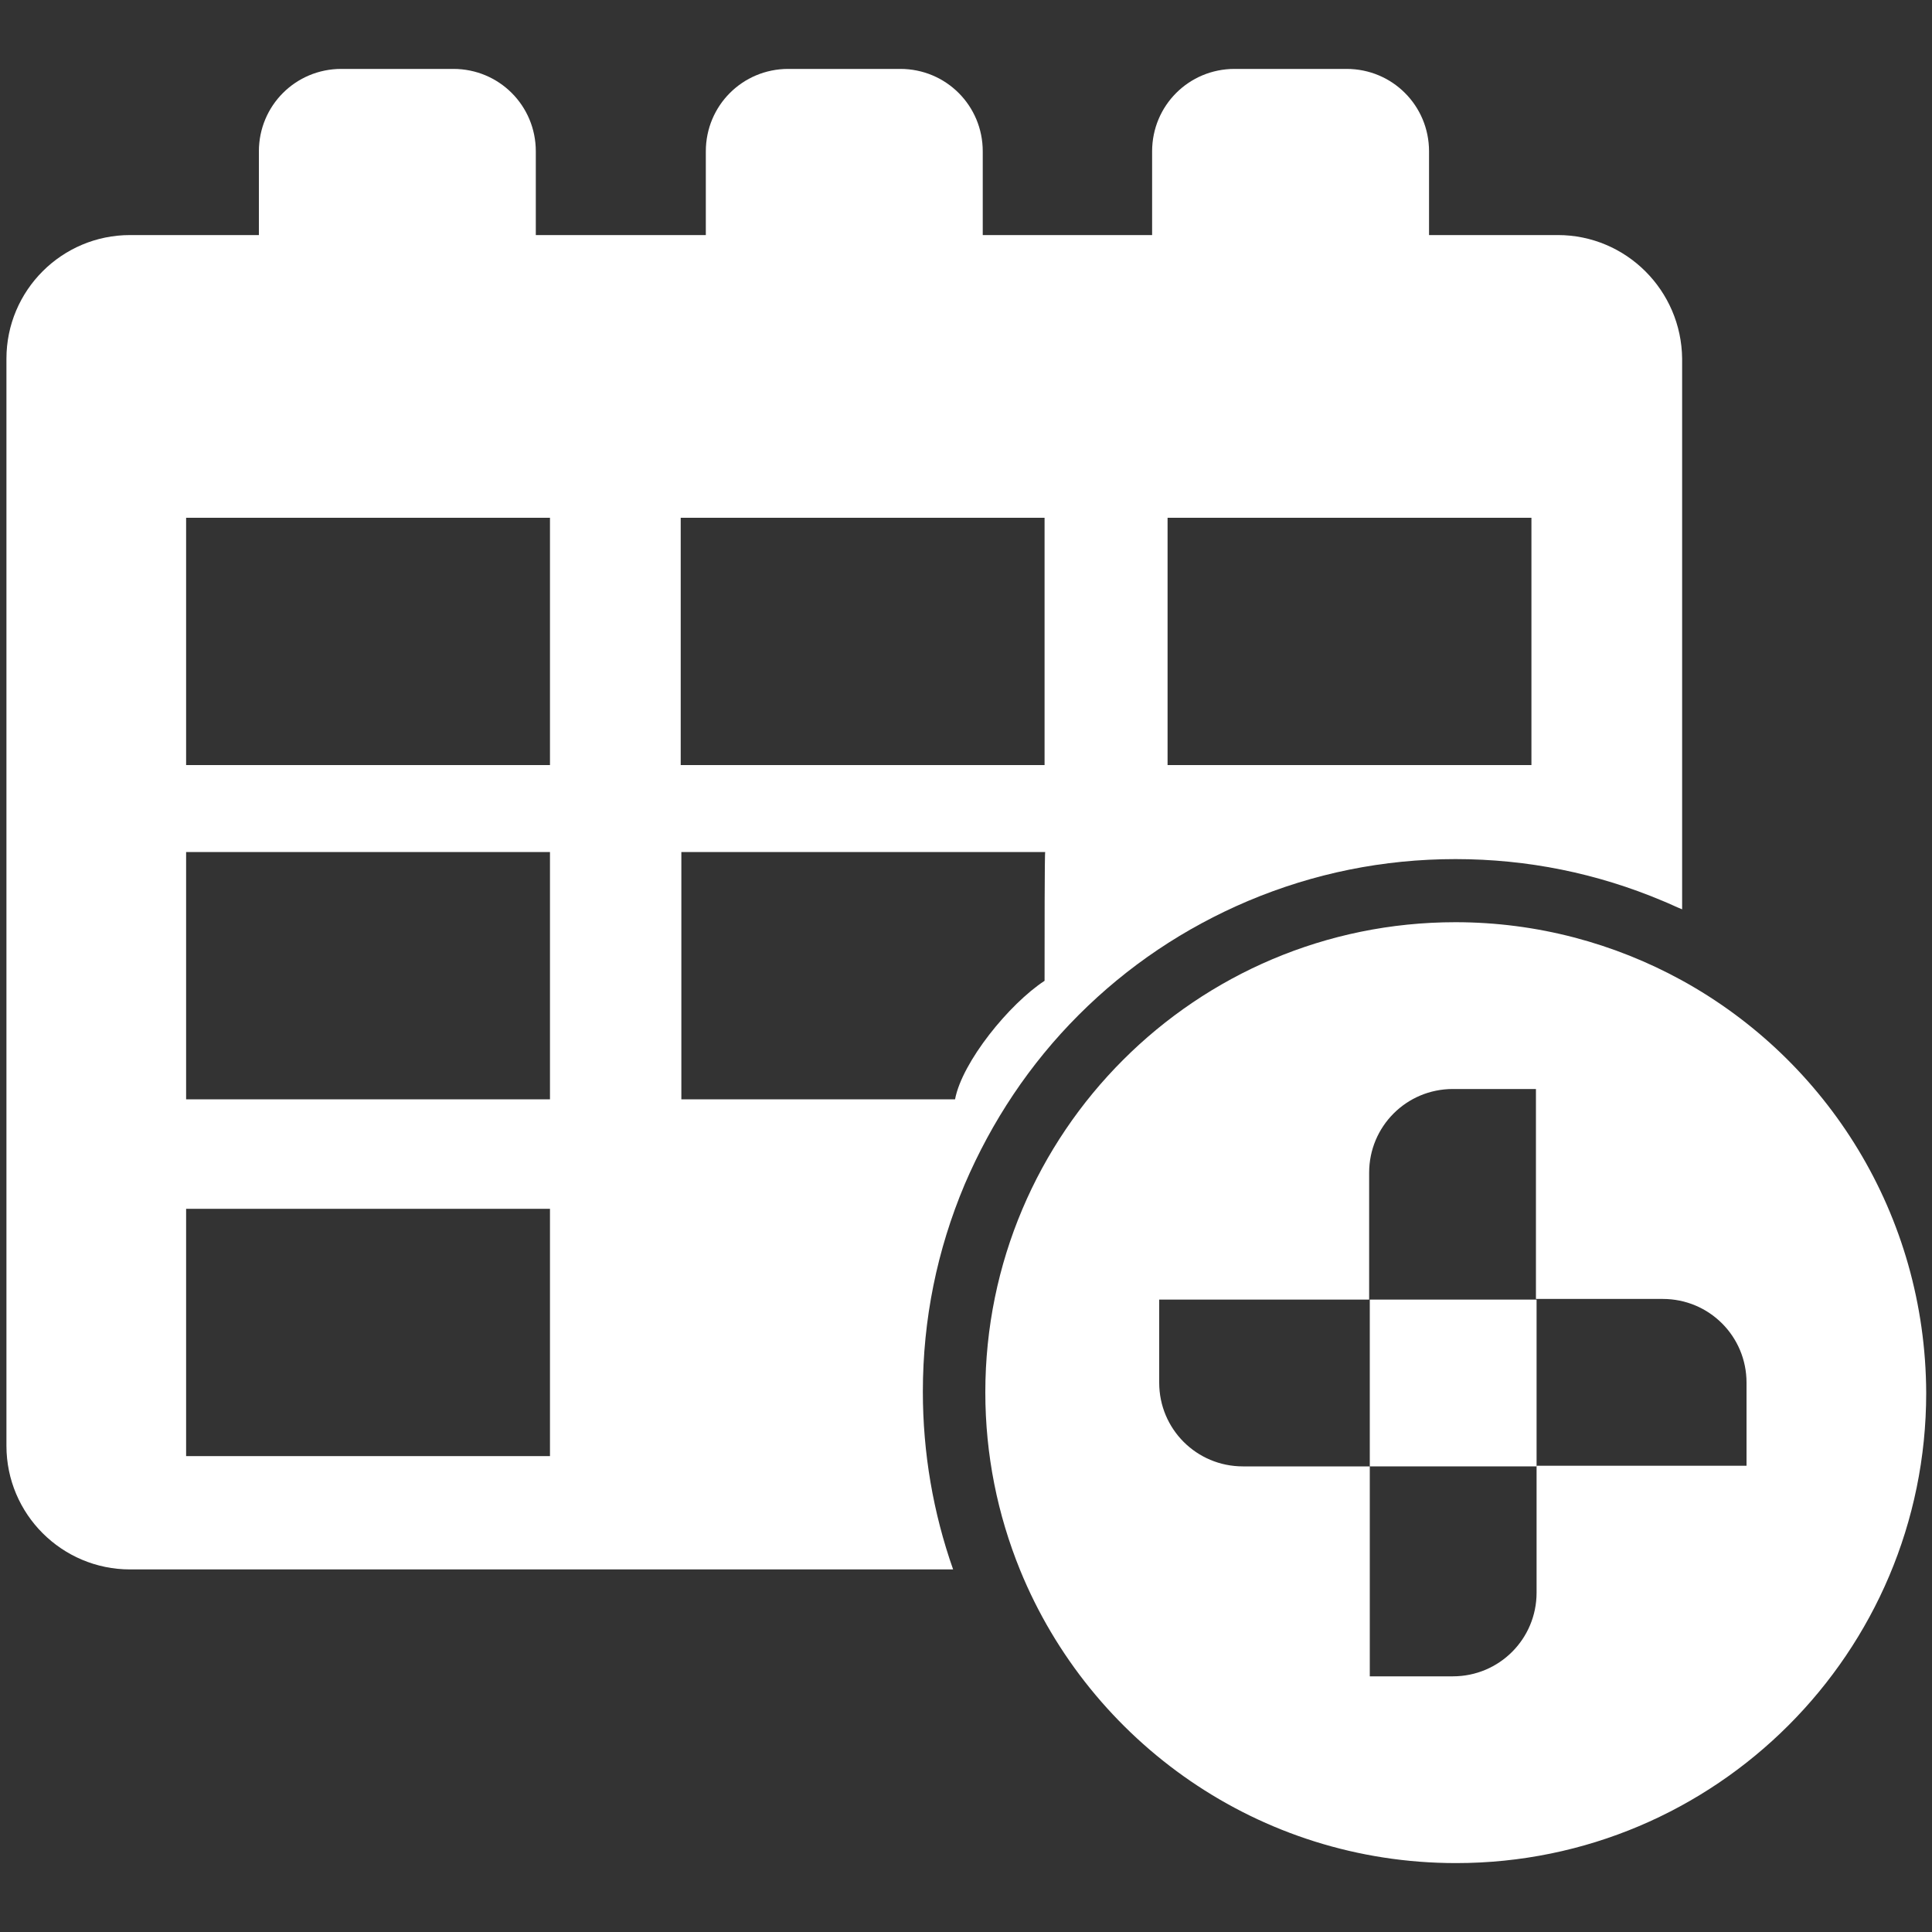 <svg width="300" height="300" viewBox="0 0 300 300" fill="none" xmlns="http://www.w3.org/2000/svg">
<rect x="0" y="0" width="300" height="300" fill="#333333" stroke="none"/>
<path d="M238.6 201.8H212.7V227.7H238.6V201.8Z" fill="white"/>
<path d="M261.1 152.2C250.7 146.5 238.7 143.2 226 143.2C185.7 143.2 153 175.9 153 216.2C153 225.9 154.9 235.2 158.4 243.8C169.3 270.5 195.5 289.3 226.1 289.3C266.4 289.3 299.1 256.6 299.1 216.3C299 188.6 283.7 164.6 261.1 152.2ZM271.2 227.6H238.6V247.3C238.6 254.5 232.8 260.3 225.6 260.3H212.7V227.7H193C185.8 227.7 180 221.9 180 214.7V201.8H212.6V182.1C212.6 174.9 218.4 169.1 225.6 169.1H238.5V201.7H258.2C265.4 201.7 271.2 207.5 271.2 214.7V227.6Z" fill="white"/>
<path d="M241.9 36.5H221.9V23.5C221.9 16.4 216.2 10.7 209.1 10.7H191.7C184.6 10.7 178.9 16.4 178.9 23.5V36.5H152.6V23.5C152.6 16.4 146.9 10.7 139.8 10.7H122.4C115.3 10.7 109.6 16.4 109.6 23.5V36.5H83.2V23.5C83.2 16.4 77.5 10.7 70.4 10.7H53C45.9 10.7 40.2 16.4 40.2 23.5V36.5H20.2C9.6 36.5 1 45.1 1 55.7V224.5C1 235.1 9.6 243.7 20.2 243.7H148C144.9 234.9 143.3 225.6 143.3 216.1C143.3 204.9 145.5 194.1 149.8 183.9C154 174.1 159.9 165.2 167.5 157.6C175.1 150 183.9 144.1 193.8 139.9C204 135.6 214.8 133.4 226 133.4C237.2 133.4 248 135.6 258.2 139.9C259.2 140.3 260.2 140.8 261.2 141.2V55.7C261.1 45.1 252.5 36.5 241.9 36.5ZM85.4 226.1H28.9V187.7H85.4V226.1ZM85.4 170.7H28.9V132.3H85.4V170.7ZM85.4 118.8H28.9V80.4H85.4V118.8ZM162.2 152.3C156.7 155.9 149.4 164.9 148.3 170.7C142.5 170.7 105.8 170.7 105.8 170.7V132.3H162.3C162.2 132.3 162.2 146.1 162.2 152.3ZM162.2 118.8H105.7V80.4H162.2V118.8ZM237.8 118.8H181.3V80.4H237.8V118.8Z" fill="white"/>
</svg>

